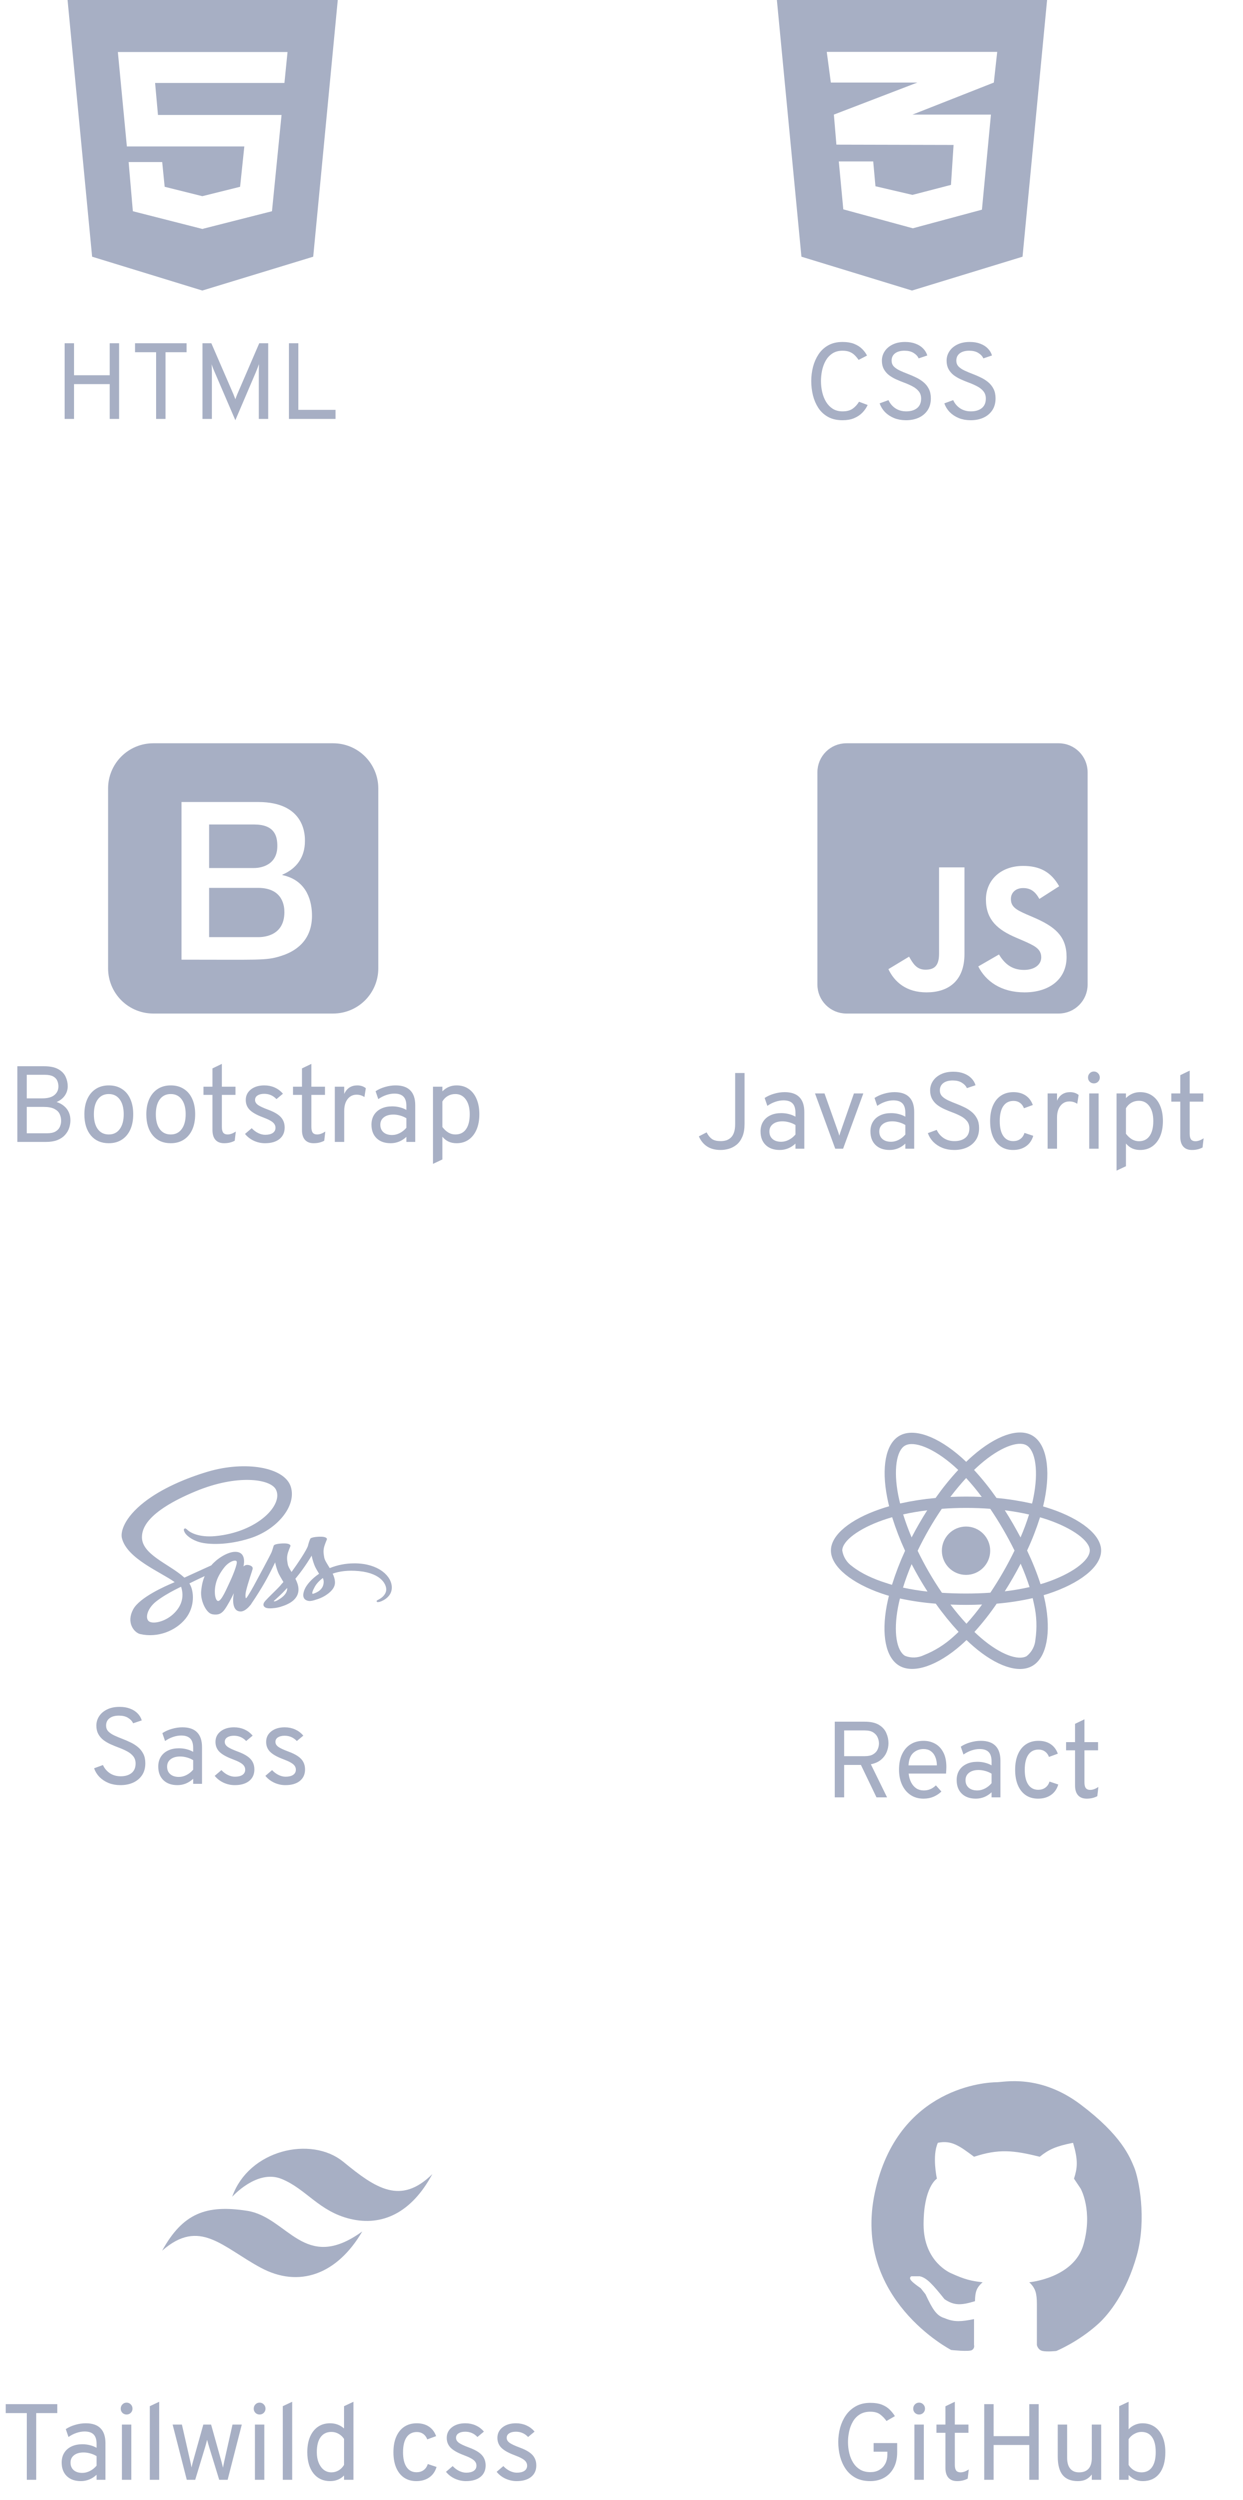 <svg width="184" height="370" viewBox="0 0 184 370" fill="none" xmlns="http://www.w3.org/2000/svg">
<path d="M42.098 134.994C42.098 138.78 38.552 138.693 38.177 138.693H30.954V131.399H38.177C41.977 131.399 42.098 134.247 42.098 134.994ZM37.62 128.464C37.68 128.464 41.053 128.554 41.053 125.222C41.053 123.837 40.739 122.02 37.62 122.02H30.954V128.464H37.62ZM56 116.667V143.333C55.995 145.1 55.291 146.792 54.042 148.042C52.792 149.291 51.1 149.995 49.333 150H22.667C20.9 149.995 19.208 149.291 17.958 148.042C16.709 146.792 16.005 145.1 16 143.333V116.667C16.005 114.9 16.709 113.208 17.958 111.958C19.208 110.709 20.9 110.005 22.667 110H49.333C51.1 110.005 52.792 110.709 54.042 111.958C55.291 113.208 55.995 114.9 56 116.667ZM46.183 135.523C46.183 133.597 45.589 130.319 41.804 129.51V129.445C43.849 128.571 45.138 126.922 45.138 124.477C45.138 123.852 45.316 118.693 38.209 118.693H26.87V142.026C38.319 142.026 39.358 142.176 41.477 141.516C42.745 141.121 46.183 139.911 46.183 135.523Z" fill="#A7AFC4"/>
<path d="M36.865 235.9C36.846 235.932 36.828 235.957 36.865 235.9V235.9ZM52.436 231.369C51.179 231.369 49.938 231.61 48.811 232.073C48.442 231.453 48.061 230.911 47.998 230.505C47.923 230.031 47.842 229.75 47.929 229.187C48.017 228.625 48.411 227.828 48.404 227.771C48.398 227.713 48.317 227.427 47.511 227.422C46.705 227.417 46.011 227.552 45.93 227.729C45.788 228.053 45.677 228.385 45.599 228.724C45.455 229.333 43.987 231.51 43.156 232.645C42.881 232.203 42.649 231.812 42.599 231.5C42.524 231.026 42.443 230.744 42.531 230.182C42.618 229.62 43.012 228.823 43.006 228.765C42.999 228.708 42.918 228.422 42.113 228.417C41.307 228.411 40.612 228.547 40.531 228.724C40.45 228.901 40.362 229.318 40.2 229.719C40.038 230.12 38.082 233.744 37.57 234.687C37.307 235.166 37.083 235.551 36.92 235.812C36.895 235.853 36.876 235.879 36.864 235.9C36.883 235.874 36.895 235.848 36.895 235.859C36.758 236.083 36.676 236.208 36.676 236.208V236.213C36.57 236.379 36.451 236.53 36.395 236.53C36.358 236.53 36.276 236.093 36.414 235.494C36.708 234.234 37.401 232.276 37.395 232.208C37.389 232.171 37.526 231.833 36.939 231.651C36.37 231.479 36.164 231.765 36.114 231.765C36.064 231.765 36.026 231.869 36.026 231.869C36.026 231.869 36.657 229.661 34.814 229.661C33.664 229.661 32.064 230.713 31.278 231.666C30.784 231.89 29.715 232.375 28.59 232.89C28.159 233.088 27.715 233.291 27.297 233.484C27.265 233.458 27.241 233.432 27.209 233.406C24.972 231.416 20.842 230.01 21.017 227.339C21.08 226.365 21.486 223.808 28.959 220.704C35.084 218.162 39.981 218.86 40.824 220.412C42.037 222.625 38.206 226.745 31.846 227.339C29.421 227.562 28.147 226.781 27.828 226.49C27.497 226.182 27.447 226.167 27.322 226.224C27.116 226.318 27.247 226.589 27.322 226.75C27.509 227.161 28.291 227.891 29.621 228.255C30.79 228.573 33.633 228.75 37.069 227.641C40.931 226.401 43.936 222.948 43.055 220.058C42.158 217.121 36.312 216.157 30.786 217.792C27.492 218.766 23.931 220.297 21.369 222.292C18.326 224.667 17.839 226.734 18.039 227.599C18.751 230.666 23.825 232.666 25.855 234.145C25.756 234.192 25.662 234.234 25.574 234.275C24.556 234.697 20.688 236.385 19.72 238.166C18.626 240.186 19.901 241.634 20.738 241.832C23.35 242.436 26.024 241.348 27.461 239.561C28.898 237.775 28.724 235.442 28.061 234.38C28.055 234.364 28.042 234.354 28.036 234.338C28.299 234.208 28.567 234.078 28.836 233.947C29.354 233.692 29.86 233.458 30.304 233.255C30.054 233.817 29.873 234.494 29.779 235.473C29.667 236.619 30.235 238.103 30.973 238.687C31.298 238.942 31.691 238.947 31.935 238.947C32.797 238.947 33.185 238.353 33.616 237.645C34.147 236.78 34.616 235.775 34.616 235.775C34.616 235.775 34.028 238.494 35.634 238.494C36.221 238.494 36.809 237.864 37.072 237.541V237.546C37.072 237.546 37.084 237.525 37.116 237.484C37.178 237.405 37.209 237.359 37.209 237.359V237.343C37.447 237.004 37.966 236.228 38.746 234.947C39.759 233.291 40.727 231.224 40.727 231.224C40.821 231.678 40.95 232.127 41.114 232.567C41.289 233.062 41.658 233.604 41.952 234.13C41.714 234.4 41.571 234.557 41.571 234.557C41.571 234.561 41.573 234.564 41.577 234.567C41.389 234.775 41.177 234.999 40.958 235.218C40.159 236.01 39.208 236.916 39.083 237.176C38.933 237.484 38.971 237.713 39.258 237.89C39.471 238.025 39.846 238.046 40.239 238.02C40.958 237.978 41.464 237.832 41.708 237.739C42.157 237.604 42.582 237.419 42.969 237.187C43.751 236.708 44.226 236.02 44.182 235.114C44.157 234.614 43.963 234.114 43.726 233.645C43.794 233.562 43.87 233.473 43.938 233.385C45.175 231.88 46.131 230.228 46.131 230.228C46.225 230.682 46.354 231.131 46.519 231.572C46.669 231.993 46.962 232.457 47.231 232.91C46.069 233.696 45.35 234.608 45.1 235.207C44.638 236.316 45 236.816 45.681 236.93C45.988 236.983 46.425 236.863 46.75 236.748C47.233 236.614 47.688 236.419 48.099 236.17C48.881 235.691 49.636 235.019 49.586 234.108C49.568 233.696 49.43 233.285 49.249 232.889C50.23 232.545 51.505 232.358 53.13 232.514C56.61 232.853 57.291 234.665 57.16 235.42C57.028 236.175 56.297 236.597 56.053 236.722C55.81 236.847 55.735 236.894 55.753 236.988C55.785 237.123 55.897 237.118 56.103 237.087C56.391 237.045 57.928 236.472 57.996 235.071C58.096 233.301 56.053 231.353 52.434 231.368L52.436 231.369ZM25.612 238.905C24.462 239.952 22.85 240.348 22.157 240.015C21.413 239.654 21.707 238.114 23.125 236.998C23.987 236.321 25.099 235.696 25.837 235.311C26.006 235.227 26.249 235.102 26.549 234.951C26.599 234.925 26.624 234.915 26.624 234.915C26.68 234.884 26.743 234.858 26.805 234.826C27.324 236.41 26.824 237.805 25.612 238.904V238.905ZM34.009 234.145C33.609 234.963 32.766 237.046 32.254 236.937C31.816 236.843 31.547 235.255 32.166 233.692C32.479 232.906 33.141 231.968 33.535 231.604C34.166 231.015 34.859 230.828 35.022 231.062C35.241 231.369 34.259 233.635 34.009 234.145ZM40.947 236.905C40.778 236.978 40.622 237.025 40.547 236.989C40.491 236.963 40.616 236.864 40.616 236.864C40.616 236.864 41.484 236.088 41.828 235.734C42.028 235.525 42.259 235.281 42.509 235.01C42.509 235.036 42.515 235.062 42.515 235.093C42.507 236.025 41.433 236.655 40.945 236.905H40.947ZM46.296 235.89C46.171 235.817 46.19 235.572 46.608 234.812C46.771 234.515 47.145 234.015 47.796 233.536C47.869 233.717 47.909 233.907 47.914 234.098C47.908 235.27 46.902 235.708 46.296 235.89H46.296Z" fill="#A7AFC4"/>
<path d="M115 0L118.635 37.99L135 43L151.365 37.99L155 0H115ZM147.615 7.679L147.115 12.219L135.104 16.95L135.073 16.96H146.688L145.354 31.031L135.125 33.786L124.833 30.983L124.167 23.89H129.26L129.594 27.566L135.073 28.843L140.771 27.364L141.156 21.452L123.833 21.404V21.394L123.812 21.404L123.438 16.96L135.115 12.478L135.792 12.219H122.99L122.385 7.679H147.615Z" fill="#A7AFC4"/>
<path d="M129.506 324.474C126.124 340.247 140.804 347.787 140.804 347.787C140.804 347.787 143.481 348.082 143.904 347.787C144.327 347.492 144.186 347.05 144.186 347.05V343.217C142.285 343.591 141.268 343.691 139.817 343.07C138.636 342.733 138.035 341.75 136.999 339.532L136.294 338.647C134.91 337.675 134.422 337.227 134.885 336.878H136.153C137.177 337.087 138.078 338.101 139.817 340.269C141.249 341.235 142.28 341.188 144.327 340.564C144.341 339.147 144.583 338.529 145.454 337.763C143.784 337.579 142.79 337.346 140.804 336.436C140.804 336.436 136.717 334.815 136.717 329.213C136.717 323.611 138.69 322.432 138.69 322.432C138.69 322.432 137.944 319.063 138.831 317.125C140.883 316.7 142.07 317.619 144.186 319.189C147.834 317.997 149.991 318.217 153.91 319.189C155.259 318.103 156.297 317.631 158.843 317.125C159.604 319.71 159.507 320.779 158.984 322.432L159.97 323.906C159.97 323.906 161.803 327.149 160.393 332.161C158.984 337.173 152.36 337.763 152.36 337.763C153.314 338.665 153.48 339.433 153.488 341.006V347.05C153.488 347.05 153.629 347.787 154.333 347.934C155.038 348.082 156.363 347.934 156.363 347.934C156.363 347.934 159.631 346.601 162.604 343.893C164.143 342.492 166.765 339.233 168.278 333.795C169.791 328.358 168.558 322.362 167.9 320.784C167.241 319.207 166.031 316.033 159.97 311.463C153.91 306.893 148.608 308.162 147.474 308.162C146.339 308.162 132.888 308.7 129.506 324.474Z" fill="#A7AFC4"/>
<path d="M50.839 319.951C46.06 316.023 36.796 318.166 34.37 325.115C34.37 325.115 38.022 320.992 41.674 322.468C45.325 323.944 47.212 327.285 51.869 328.392C56.525 329.499 60.895 327.544 64 321.752C59.323 326.378 55.618 323.878 50.839 319.951Z" fill="#A7AFC4"/>
<path d="M36.572 327.185C30.519 326.248 27.062 327.542 24 333.092C29.551 328.209 32.945 332.582 38.606 335.617C44.268 338.652 49.901 336.618 53.63 330.24C45.028 336.473 42.626 328.122 36.572 327.185Z" fill="#A7AFC4"/>
<path d="M156.714 110H125.286C122.92 110 121 111.92 121 114.286V145.714C121 148.08 122.92 150 125.286 150H156.714C159.08 150 161 148.08 161 145.714V114.286C161 111.92 159.08 110 156.714 110ZM142.768 141.196C142.768 145.089 140.482 146.866 137.152 146.866C134.143 146.866 132.402 145.312 131.509 143.429L134.571 141.58C135.161 142.625 135.696 143.509 136.991 143.509C138.223 143.509 139.009 143.027 139.009 141.143V128.366H142.768V141.196ZM151.661 146.866C148.17 146.866 145.911 145.205 144.813 143.027L147.875 141.259C148.679 142.571 149.732 143.545 151.58 143.545C153.134 143.545 154.134 142.768 154.134 141.688C154.134 140.402 153.116 139.946 151.393 139.188L150.455 138.786C147.741 137.634 145.946 136.179 145.946 133.116C145.946 130.295 148.098 128.152 151.446 128.152C153.839 128.152 155.554 128.982 156.786 131.161L153.857 133.036C153.214 131.884 152.518 131.429 151.438 131.429C150.339 131.429 149.643 132.125 149.643 133.036C149.643 134.161 150.339 134.616 151.955 135.321L152.893 135.723C156.089 137.089 157.884 138.491 157.884 141.634C157.884 145.009 155.223 146.866 151.661 146.866Z" fill="#A7AFC4"/>
<path d="M155.672 223.343C155.25 223.202 154.828 223.069 154.406 222.944C154.477 222.655 154.539 222.366 154.602 222.077C155.562 217.421 154.93 213.679 152.797 212.444C150.742 211.265 147.391 212.491 144 215.444C143.664 215.733 143.336 216.038 143.023 216.343C142.812 216.14 142.594 215.937 142.375 215.741C138.82 212.585 135.258 211.257 133.125 212.499C131.078 213.687 130.469 217.21 131.328 221.616C131.414 222.054 131.508 222.483 131.617 222.921C131.117 223.062 130.625 223.218 130.164 223.382C125.992 224.827 123 227.108 123 229.468C123 231.905 126.188 234.351 130.523 235.835C130.875 235.952 131.227 236.069 131.586 236.171C131.469 236.64 131.367 237.101 131.273 237.577C130.453 241.913 131.094 245.351 133.141 246.53C135.25 247.749 138.797 246.499 142.25 243.476C142.523 243.233 142.797 242.983 143.07 242.718C143.414 243.054 143.773 243.374 144.133 243.687C147.477 246.562 150.781 247.726 152.82 246.546C154.93 245.327 155.617 241.632 154.727 237.132C154.656 236.788 154.578 236.437 154.492 236.077C154.742 236.007 154.984 235.929 155.227 235.851C159.734 234.358 163 231.944 163 229.468C163 227.101 159.922 224.804 155.672 223.343ZM145.102 216.71C148.008 214.179 150.719 213.187 151.953 213.897C153.273 214.655 153.781 217.718 152.953 221.741C152.898 222.007 152.844 222.265 152.773 222.522C151.039 222.132 149.281 221.851 147.516 221.694C146.5 220.241 145.391 218.851 144.188 217.546C144.492 217.257 144.789 216.983 145.102 216.71ZM136.062 233.522C136.461 234.202 136.867 234.882 137.297 235.546C136.078 235.413 134.867 235.218 133.672 234.96C134.016 233.835 134.445 232.671 134.945 231.483C135.305 232.171 135.672 232.851 136.062 233.522ZM133.695 224.124C134.82 223.874 136.016 223.671 137.258 223.515C136.844 224.163 136.438 224.827 136.055 225.499C135.672 226.163 135.297 226.843 134.945 227.53C134.453 226.366 134.039 225.226 133.695 224.124ZM135.836 229.507C136.352 228.429 136.914 227.374 137.508 226.335C138.102 225.296 138.742 224.288 139.414 223.296C140.586 223.21 141.781 223.163 143 223.163C144.219 223.163 145.422 223.21 146.586 223.296C147.25 224.28 147.883 225.288 148.484 226.319C149.086 227.351 149.648 228.405 150.18 229.476C149.656 230.554 149.094 231.616 148.492 232.663C147.898 233.702 147.266 234.71 146.602 235.71C145.438 235.796 144.227 235.835 143 235.835C141.773 235.835 140.586 235.796 139.438 235.726C138.758 234.733 138.117 233.718 137.516 232.679C136.914 231.64 136.359 230.585 135.836 229.507ZM149.945 233.507C150.344 232.819 150.719 232.124 151.086 231.421C151.586 232.554 152.023 233.702 152.406 234.882C151.195 235.155 149.969 235.366 148.734 235.507C149.156 234.851 149.555 234.179 149.945 233.507ZM151.07 227.53C150.703 226.843 150.328 226.155 149.938 225.483C149.555 224.819 149.156 224.163 148.742 223.515C150 223.671 151.203 223.882 152.328 224.14C151.969 225.296 151.547 226.421 151.07 227.53ZM143.016 218.741C143.836 219.632 144.609 220.569 145.328 221.538C143.781 221.468 142.227 221.468 140.68 221.538C141.445 220.53 142.234 219.593 143.016 218.741ZM133.953 213.952C135.266 213.187 138.18 214.28 141.25 216.999C141.445 217.171 141.641 217.358 141.844 217.546C140.633 218.851 139.516 220.241 138.492 221.694C136.727 221.851 134.977 222.124 133.242 222.507C133.141 222.108 133.055 221.702 132.969 221.296C132.234 217.515 132.719 214.663 133.953 213.952ZM132.039 234.546C131.711 234.452 131.391 234.351 131.07 234.241C129.406 233.718 127.516 232.89 126.148 231.804C125.359 231.257 124.828 230.413 124.68 229.468C124.68 228.038 127.148 226.21 130.711 224.968C131.156 224.812 131.609 224.671 132.062 224.538C132.594 226.233 133.234 227.897 133.977 229.507C133.227 231.14 132.578 232.827 132.039 234.546ZM141.148 242.202C139.859 243.382 138.367 244.319 136.742 244.96C135.875 245.374 134.875 245.413 133.984 245.062C132.742 244.343 132.227 241.585 132.93 237.874C133.016 237.437 133.109 236.999 133.219 236.569C134.969 236.944 136.734 237.202 138.523 237.335C139.555 238.796 140.688 240.194 141.898 241.507C141.648 241.749 141.398 241.983 141.148 242.202ZM143.062 240.304C142.266 239.444 141.469 238.491 140.695 237.468C141.445 237.499 142.219 237.515 143 237.515C143.805 237.515 144.594 237.499 145.375 237.46C144.656 238.452 143.883 239.397 143.062 240.304ZM153.273 242.647C153.203 243.601 152.734 244.491 151.984 245.093C150.742 245.812 148.094 244.874 145.234 242.421C144.906 242.14 144.578 241.835 144.242 241.522C145.438 240.202 146.539 238.804 147.539 237.335C149.328 237.187 151.109 236.913 152.867 236.515C152.945 236.835 153.016 237.155 153.078 237.468C153.461 239.155 153.523 240.913 153.273 242.647ZM154.695 234.249C154.477 234.319 154.258 234.39 154.031 234.452C153.484 232.749 152.812 231.085 152.039 229.468C152.789 227.874 153.422 226.233 153.953 224.554C154.359 224.671 154.75 224.796 155.125 224.921C158.766 226.171 161.32 228.03 161.32 229.452C161.32 230.983 158.594 232.96 154.695 234.249ZM143 233.077C144.977 233.077 146.578 231.476 146.578 229.499C146.578 227.522 144.977 225.921 143 225.921C141.023 225.921 139.422 227.522 139.422 229.499C139.422 231.476 141.023 233.077 143 233.077Z" fill="#A7AFC4"/>
<path d="M10 0L13.635 37.99L29.948 43L46.365 37.99L50 0H10ZM42.104 12.276H22.958L23.385 17.018H41.677L40.26 31.261L30.062 33.853V33.882H29.948L19.667 31.261L19.042 23.986H24.01L24.375 27.643L29.948 29.035L35.542 27.643L36.167 21.673H18.781L17.448 7.698H42.562L42.104 12.276Z" fill="#A7AFC4"/>
<path d="M9.568 62V50.8H10.96V55.536H16.24V50.8H17.632V62H16.24V56.848H10.96V62H9.568ZM23.109 62V52.128H19.989V50.8H27.621V52.128H24.501V62H23.109ZM34.838 62.192L31.798 55.12C31.718 54.933 31.633 54.731 31.542 54.512C31.457 54.288 31.382 54.085 31.318 53.904C31.334 54.048 31.345 54.24 31.35 54.48C31.361 54.715 31.366 54.928 31.366 55.12V62H29.974V50.8H31.286L34.55 58.336C34.598 58.453 34.646 58.576 34.694 58.704C34.742 58.832 34.79 58.96 34.838 59.088C34.881 58.965 34.926 58.843 34.974 58.72C35.022 58.592 35.073 58.464 35.126 58.336L38.374 50.8H39.702V62H38.31V55.12C38.31 54.928 38.313 54.712 38.318 54.472C38.329 54.227 38.337 54.032 38.342 53.888C38.278 54.069 38.198 54.277 38.102 54.512C38.012 54.747 37.926 54.96 37.846 55.152L34.838 62.192ZM42.771 62V50.8H44.163V60.656H49.667V62H42.771Z" fill="#A7AFC4"/>
<path d="M124.728 62.192C123.88 62.192 123.16 62.027 122.568 61.696C121.976 61.365 121.499 60.923 121.136 60.368C120.773 59.808 120.507 59.184 120.336 58.496C120.171 57.808 120.088 57.109 120.088 56.4C120.088 55.696 120.173 55.003 120.344 54.32C120.52 53.632 120.792 53.008 121.16 52.448C121.528 51.888 122.005 51.443 122.592 51.112C123.184 50.776 123.896 50.608 124.728 50.608C125.416 50.608 125.997 50.707 126.472 50.904C126.952 51.101 127.341 51.355 127.64 51.664C127.944 51.968 128.179 52.288 128.344 52.624L127.096 53.264C126.92 53.003 126.728 52.771 126.52 52.568C126.312 52.36 126.064 52.197 125.776 52.08C125.488 51.963 125.139 51.904 124.728 51.904C124.131 51.904 123.627 52.04 123.216 52.312C122.805 52.584 122.475 52.941 122.224 53.384C121.979 53.827 121.8 54.312 121.688 54.84C121.581 55.368 121.528 55.888 121.528 56.4C121.528 56.955 121.589 57.499 121.712 58.032C121.835 58.565 122.027 59.048 122.288 59.48C122.549 59.907 122.88 60.248 123.28 60.504C123.685 60.755 124.168 60.88 124.728 60.88C125.347 60.88 125.843 60.749 126.216 60.488C126.589 60.221 126.904 59.877 127.16 59.456L128.44 59.936C128.248 60.352 127.987 60.731 127.656 61.072C127.325 61.413 126.917 61.685 126.432 61.888C125.952 62.091 125.384 62.192 124.728 62.192ZM134.113 62.192C133.463 62.192 132.873 62.085 132.345 61.872C131.817 61.653 131.369 61.357 131.001 60.984C130.639 60.605 130.375 60.176 130.209 59.696L131.521 59.216C131.745 59.712 132.084 60.115 132.537 60.424C132.996 60.728 133.532 60.88 134.145 60.88C134.817 60.88 135.353 60.72 135.753 60.4C136.153 60.075 136.353 59.605 136.353 58.992C136.353 58.56 136.233 58.197 135.993 57.904C135.753 57.611 135.441 57.365 135.057 57.168C134.673 56.965 134.263 56.784 133.825 56.624C133.436 56.48 133.047 56.32 132.657 56.144C132.268 55.968 131.913 55.76 131.593 55.52C131.279 55.275 131.025 54.979 130.833 54.632C130.641 54.28 130.545 53.861 130.545 53.376C130.545 52.875 130.681 52.416 130.953 52C131.225 51.579 131.617 51.243 132.129 50.992C132.641 50.736 133.26 50.608 133.985 50.608C134.577 50.608 135.097 50.696 135.545 50.872C135.999 51.043 136.369 51.28 136.657 51.584C136.951 51.883 137.153 52.224 137.265 52.608L135.985 53.04C135.852 52.725 135.607 52.459 135.249 52.24C134.897 52.016 134.444 51.904 133.889 51.904C133.297 51.904 132.831 52.035 132.489 52.296C132.153 52.557 131.985 52.917 131.985 53.376C131.985 53.723 132.097 54.013 132.321 54.248C132.551 54.477 132.849 54.677 133.217 54.848C133.585 55.019 133.98 55.184 134.401 55.344C134.796 55.493 135.191 55.664 135.585 55.856C135.985 56.043 136.351 56.272 136.681 56.544C137.017 56.816 137.287 57.149 137.489 57.544C137.692 57.933 137.793 58.405 137.793 58.96C137.793 59.648 137.633 60.232 137.313 60.712C136.993 61.192 136.556 61.56 136.001 61.816C135.447 62.067 134.817 62.192 134.113 62.192ZM143.691 62.192C143.041 62.192 142.451 62.085 141.923 61.872C141.395 61.653 140.947 61.357 140.579 60.984C140.217 60.605 139.953 60.176 139.787 59.696L141.099 59.216C141.323 59.712 141.662 60.115 142.115 60.424C142.574 60.728 143.11 60.88 143.723 60.88C144.395 60.88 144.931 60.72 145.331 60.4C145.731 60.075 145.931 59.605 145.931 58.992C145.931 58.56 145.811 58.197 145.571 57.904C145.331 57.611 145.019 57.365 144.635 57.168C144.251 56.965 143.841 56.784 143.403 56.624C143.014 56.48 142.625 56.32 142.235 56.144C141.846 55.968 141.491 55.76 141.171 55.52C140.857 55.275 140.603 54.979 140.411 54.632C140.219 54.28 140.123 53.861 140.123 53.376C140.123 52.875 140.259 52.416 140.531 52C140.803 51.579 141.195 51.243 141.707 50.992C142.219 50.736 142.838 50.608 143.563 50.608C144.155 50.608 144.675 50.696 145.123 50.872C145.577 51.043 145.947 51.28 146.235 51.584C146.529 51.883 146.731 52.224 146.843 52.608L145.563 53.04C145.43 52.725 145.185 52.459 144.827 52.24C144.475 52.016 144.022 51.904 143.467 51.904C142.875 51.904 142.409 52.035 142.067 52.296C141.731 52.557 141.563 52.917 141.563 53.376C141.563 53.723 141.675 54.013 141.899 54.248C142.129 54.477 142.427 54.677 142.795 54.848C143.163 55.019 143.558 55.184 143.979 55.344C144.374 55.493 144.769 55.664 145.163 55.856C145.563 56.043 145.929 56.272 146.259 56.544C146.595 56.816 146.865 57.149 147.067 57.544C147.27 57.933 147.371 58.405 147.371 58.96C147.371 59.648 147.211 60.232 146.891 60.712C146.571 61.192 146.134 61.56 145.579 61.816C145.025 62.067 144.395 62.192 143.691 62.192Z" fill="#A7AFC4"/>
<path d="M106.68 170.192C105.875 170.192 105.205 170.019 104.672 169.672C104.139 169.32 103.731 168.821 103.448 168.176L104.6 167.584C104.819 168.016 105.077 168.341 105.376 168.56C105.68 168.773 106.12 168.88 106.696 168.88C106.963 168.88 107.221 168.845 107.472 168.776C107.723 168.701 107.949 168.573 108.152 168.392C108.36 168.211 108.523 167.957 108.64 167.632C108.763 167.301 108.824 166.88 108.824 166.368V158.8H110.216V166.32C110.216 167.093 110.107 167.731 109.888 168.232C109.675 168.733 109.389 169.128 109.032 169.416C108.68 169.699 108.299 169.899 107.888 170.016C107.477 170.133 107.075 170.192 106.68 170.192ZM115.43 170.192C114.545 170.192 113.849 169.947 113.342 169.456C112.836 168.965 112.582 168.293 112.582 167.44C112.582 166.891 112.708 166.413 112.958 166.008C113.209 165.603 113.564 165.291 114.022 165.072C114.481 164.848 115.02 164.736 115.638 164.736C116.038 164.736 116.412 164.781 116.758 164.872C117.11 164.957 117.441 165.088 117.75 165.264V164.688C117.75 164.053 117.606 163.589 117.318 163.296C117.03 162.997 116.582 162.848 115.974 162.848C115.585 162.848 115.18 162.92 114.758 163.064C114.342 163.208 113.953 163.408 113.59 163.664L113.19 162.496C113.601 162.224 114.068 162.013 114.59 161.864C115.118 161.709 115.638 161.632 116.15 161.632C117.121 161.632 117.849 161.88 118.334 162.376C118.82 162.867 119.062 163.6 119.062 164.576V170H117.75V169.248C117.43 169.552 117.07 169.787 116.67 169.952C116.27 170.112 115.857 170.192 115.43 170.192ZM115.638 168.976C116.017 168.976 116.39 168.883 116.758 168.696C117.132 168.509 117.462 168.245 117.75 167.904V166.496C117.478 166.325 117.169 166.192 116.822 166.096C116.476 166 116.145 165.952 115.83 165.952C115.233 165.952 114.761 166.088 114.414 166.36C114.068 166.627 113.894 166.992 113.894 167.456C113.894 167.925 114.049 168.296 114.358 168.568C114.668 168.84 115.094 168.976 115.638 168.976ZM123.637 170L120.645 161.824H122.053L123.989 167.28C124.037 167.413 124.082 167.544 124.125 167.672C124.168 167.8 124.208 167.936 124.245 168.08C124.288 167.936 124.328 167.8 124.365 167.672C124.408 167.544 124.453 167.413 124.501 167.28L126.405 161.824H127.797L124.805 170H123.637ZM131.696 170.192C130.811 170.192 130.115 169.947 129.608 169.456C129.101 168.965 128.848 168.293 128.848 167.44C128.848 166.891 128.973 166.413 129.224 166.008C129.475 165.603 129.829 165.291 130.288 165.072C130.747 164.848 131.285 164.736 131.904 164.736C132.304 164.736 132.677 164.781 133.024 164.872C133.376 164.957 133.707 165.088 134.016 165.264V164.688C134.016 164.053 133.872 163.589 133.584 163.296C133.296 162.997 132.848 162.848 132.24 162.848C131.851 162.848 131.445 162.92 131.024 163.064C130.608 163.208 130.219 163.408 129.856 163.664L129.456 162.496C129.867 162.224 130.333 162.013 130.856 161.864C131.384 161.709 131.904 161.632 132.416 161.632C133.387 161.632 134.115 161.88 134.6 162.376C135.085 162.867 135.328 163.6 135.328 164.576V170H134.016V169.248C133.696 169.552 133.336 169.787 132.936 169.952C132.536 170.112 132.123 170.192 131.696 170.192ZM131.904 168.976C132.283 168.976 132.656 168.883 133.024 168.696C133.397 168.509 133.728 168.245 134.016 167.904V166.496C133.744 166.325 133.435 166.192 133.088 166.096C132.741 166 132.411 165.952 132.096 165.952C131.499 165.952 131.027 166.088 130.68 166.36C130.333 166.627 130.16 166.992 130.16 167.456C130.16 167.925 130.315 168.296 130.624 168.568C130.933 168.84 131.36 168.976 131.904 168.976ZM141.254 170.192C140.603 170.192 140.014 170.085 139.486 169.872C138.958 169.653 138.51 169.357 138.142 168.984C137.779 168.605 137.515 168.176 137.35 167.696L138.662 167.216C138.886 167.712 139.225 168.115 139.678 168.424C140.137 168.728 140.673 168.88 141.286 168.88C141.958 168.88 142.494 168.72 142.894 168.4C143.294 168.075 143.494 167.605 143.494 166.992C143.494 166.56 143.374 166.197 143.134 165.904C142.894 165.611 142.582 165.365 142.198 165.168C141.814 164.965 141.403 164.784 140.966 164.624C140.577 164.48 140.187 164.32 139.798 164.144C139.409 163.968 139.054 163.76 138.734 163.52C138.419 163.275 138.166 162.979 137.974 162.632C137.782 162.28 137.686 161.861 137.686 161.376C137.686 160.875 137.822 160.416 138.094 160C138.366 159.579 138.758 159.243 139.27 158.992C139.782 158.736 140.401 158.608 141.126 158.608C141.718 158.608 142.238 158.696 142.686 158.872C143.139 159.043 143.51 159.28 143.798 159.584C144.091 159.883 144.294 160.224 144.406 160.608L143.126 161.04C142.993 160.725 142.747 160.459 142.39 160.24C142.038 160.016 141.585 159.904 141.03 159.904C140.438 159.904 139.971 160.035 139.63 160.296C139.294 160.557 139.126 160.917 139.126 161.376C139.126 161.723 139.238 162.013 139.462 162.248C139.691 162.477 139.99 162.677 140.358 162.848C140.726 163.019 141.121 163.184 141.542 163.344C141.937 163.493 142.331 163.664 142.726 163.856C143.126 164.043 143.491 164.272 143.822 164.544C144.158 164.816 144.427 165.149 144.63 165.544C144.833 165.933 144.934 166.405 144.934 166.96C144.934 167.648 144.774 168.232 144.454 168.712C144.134 169.192 143.697 169.56 143.142 169.816C142.587 170.067 141.958 170.192 141.254 170.192ZM149.959 170.192C149.255 170.192 148.649 170.021 148.143 169.68C147.636 169.333 147.247 168.843 146.975 168.208C146.703 167.568 146.567 166.805 146.567 165.92C146.567 165.029 146.705 164.264 146.983 163.624C147.26 162.984 147.655 162.493 148.167 162.152C148.684 161.805 149.303 161.632 150.023 161.632C150.727 161.632 151.324 161.795 151.815 162.12C152.305 162.445 152.663 162.917 152.887 163.536L151.575 164.016C151.441 163.664 151.241 163.395 150.975 163.208C150.713 163.021 150.401 162.928 150.039 162.928C149.377 162.928 148.871 163.184 148.519 163.696C148.167 164.208 147.991 164.949 147.991 165.92C147.991 166.869 148.164 167.6 148.511 168.112C148.857 168.624 149.351 168.88 149.991 168.88C150.401 168.88 150.751 168.773 151.039 168.56C151.332 168.347 151.537 168.048 151.655 167.664L152.951 168.096C152.753 168.768 152.393 169.285 151.871 169.648C151.348 170.011 150.711 170.192 149.959 170.192ZM155.078 170V161.824H156.47V162.896C156.657 162.48 156.913 162.165 157.238 161.952C157.569 161.739 157.958 161.632 158.406 161.632C158.902 161.632 159.323 161.771 159.67 162.048L159.462 163.36C159.286 163.237 159.102 163.149 158.91 163.096C158.723 163.037 158.518 163.008 158.294 163.008C157.926 163.008 157.606 163.107 157.334 163.304C157.062 163.501 156.849 163.779 156.694 164.136C156.545 164.493 156.47 164.912 156.47 165.392V170H155.078ZM161.235 170V161.824H162.627V170H161.235ZM161.923 160.336C161.683 160.336 161.477 160.253 161.307 160.088C161.141 159.917 161.059 159.712 161.059 159.472C161.059 159.221 161.141 159.011 161.307 158.84C161.477 158.664 161.683 158.576 161.923 158.576C162.173 158.576 162.381 158.664 162.547 158.84C162.717 159.011 162.803 159.221 162.803 159.472C162.803 159.712 162.717 159.917 162.547 160.088C162.381 160.253 162.173 160.336 161.923 160.336ZM165.281 173.248V161.824H166.673V162.512C167.26 161.925 167.958 161.632 168.769 161.632C169.462 161.632 170.06 161.805 170.561 162.152C171.068 162.499 171.457 162.992 171.729 163.632C172.006 164.272 172.145 165.029 172.145 165.904C172.145 166.779 172.006 167.539 171.729 168.184C171.452 168.824 171.06 169.32 170.553 169.672C170.052 170.019 169.457 170.192 168.769 170.192C168.337 170.192 167.948 170.115 167.601 169.96C167.254 169.8 166.945 169.557 166.673 169.232V172.592L165.281 173.248ZM168.593 168.896C169.281 168.896 169.806 168.637 170.169 168.12C170.537 167.603 170.721 166.864 170.721 165.904C170.721 164.981 170.529 164.253 170.145 163.72C169.761 163.181 169.244 162.912 168.593 162.912C168.177 162.912 167.804 163.008 167.473 163.2C167.142 163.392 166.876 163.664 166.673 164.016V167.792C166.956 168.16 167.257 168.437 167.577 168.624C167.897 168.805 168.236 168.896 168.593 168.896ZM176.444 170.192C175.884 170.192 175.454 170.024 175.156 169.688C174.862 169.352 174.716 168.869 174.716 168.24V163.04H173.388V161.824H174.716V159.12L176.108 158.448V161.824H178.124V163.04H176.108V167.776C176.108 168.165 176.174 168.451 176.308 168.632C176.446 168.808 176.662 168.896 176.956 168.896C177.329 168.896 177.734 168.752 178.172 168.464L178.012 169.824C177.772 169.952 177.521 170.045 177.26 170.104C177.004 170.163 176.732 170.192 176.444 170.192Z" fill="#A7AFC4"/>
<path d="M123.568 266V254.8H127.984C128.88 254.8 129.584 254.955 130.096 255.264C130.613 255.573 130.979 255.973 131.192 256.464C131.411 256.949 131.52 257.456 131.52 257.984C131.52 258.427 131.432 258.864 131.256 259.296C131.085 259.723 130.808 260.099 130.424 260.424C130.04 260.749 129.536 260.976 128.912 261.104L131.312 266H129.744L127.44 261.2H124.96V266H123.568ZM124.96 259.904H128.016C128.539 259.904 128.952 259.811 129.256 259.624C129.565 259.437 129.784 259.2 129.912 258.912C130.045 258.624 130.112 258.325 130.112 258.016C130.112 257.739 130.051 257.453 129.928 257.16C129.811 256.861 129.6 256.611 129.296 256.408C128.992 256.2 128.565 256.096 128.016 256.096H124.96V259.904ZM136.714 266.192C135.968 266.192 135.322 266.008 134.778 265.64C134.234 265.272 133.816 264.765 133.522 264.12C133.229 263.475 133.082 262.736 133.082 261.904C133.082 261.003 133.234 260.235 133.538 259.6C133.842 258.96 134.266 258.472 134.81 258.136C135.354 257.8 135.989 257.632 136.714 257.632C137.328 257.632 137.89 257.771 138.402 258.048C138.914 258.32 139.322 258.744 139.626 259.32C139.936 259.891 140.09 260.624 140.09 261.52C140.09 261.648 140.085 261.797 140.074 261.968C140.069 262.133 140.058 262.304 140.042 262.48H134.506C134.56 262.976 134.682 263.411 134.874 263.784C135.066 264.157 135.32 264.451 135.634 264.664C135.949 264.872 136.32 264.976 136.746 264.976C137.093 264.976 137.413 264.915 137.706 264.792C138.005 264.669 138.282 264.48 138.538 264.224L139.354 265.136C139.05 265.44 138.672 265.693 138.218 265.896C137.77 266.093 137.269 266.192 136.714 266.192ZM134.49 261.264H138.682C138.682 260.8 138.605 260.387 138.45 260.024C138.301 259.656 138.08 259.368 137.786 259.16C137.493 258.952 137.136 258.848 136.714 258.848C136.122 258.848 135.613 259.04 135.186 259.424C134.765 259.808 134.533 260.421 134.49 261.264ZM144.462 266.192C143.576 266.192 142.88 265.947 142.374 265.456C141.867 264.965 141.614 264.293 141.614 263.44C141.614 262.891 141.739 262.413 141.99 262.008C142.24 261.603 142.595 261.291 143.054 261.072C143.512 260.848 144.051 260.736 144.67 260.736C145.07 260.736 145.443 260.781 145.79 260.872C146.142 260.957 146.472 261.088 146.782 261.264V260.688C146.782 260.053 146.638 259.589 146.35 259.296C146.062 258.997 145.614 258.848 145.006 258.848C144.616 258.848 144.211 258.92 143.79 259.064C143.374 259.208 142.984 259.408 142.622 259.664L142.222 258.496C142.632 258.224 143.099 258.013 143.622 257.864C144.15 257.709 144.67 257.632 145.182 257.632C146.152 257.632 146.88 257.88 147.366 258.376C147.851 258.867 148.094 259.6 148.094 260.576V266H146.782V265.248C146.462 265.552 146.102 265.787 145.702 265.952C145.302 266.112 144.888 266.192 144.462 266.192ZM144.67 264.976C145.048 264.976 145.422 264.883 145.79 264.696C146.163 264.509 146.494 264.245 146.782 263.904V262.496C146.51 262.325 146.2 262.192 145.854 262.096C145.507 262 145.176 261.952 144.862 261.952C144.264 261.952 143.792 262.088 143.446 262.36C143.099 262.627 142.926 262.992 142.926 263.456C142.926 263.925 143.08 264.296 143.39 264.568C143.699 264.84 144.126 264.976 144.67 264.976ZM153.662 266.192C152.958 266.192 152.353 266.021 151.846 265.68C151.339 265.333 150.95 264.843 150.678 264.208C150.406 263.568 150.27 262.805 150.27 261.92C150.27 261.029 150.409 260.264 150.686 259.624C150.963 258.984 151.358 258.493 151.87 258.152C152.387 257.805 153.006 257.632 153.726 257.632C154.43 257.632 155.027 257.795 155.518 258.12C156.009 258.445 156.366 258.917 156.59 259.536L155.278 260.016C155.145 259.664 154.945 259.395 154.678 259.208C154.417 259.021 154.105 258.928 153.742 258.928C153.081 258.928 152.574 259.184 152.222 259.696C151.87 260.208 151.694 260.949 151.694 261.92C151.694 262.869 151.867 263.6 152.214 264.112C152.561 264.624 153.054 264.88 153.694 264.88C154.105 264.88 154.454 264.773 154.742 264.56C155.035 264.347 155.241 264.048 155.358 263.664L156.654 264.096C156.457 264.768 156.097 265.285 155.574 265.648C155.051 266.011 154.414 266.192 153.662 266.192ZM160.866 266.192C160.306 266.192 159.876 266.024 159.578 265.688C159.284 265.352 159.138 264.869 159.138 264.24V259.04H157.81V257.824H159.138V255.12L160.53 254.448V257.824H162.546V259.04H160.53V263.776C160.53 264.165 160.596 264.451 160.73 264.632C160.868 264.808 161.084 264.896 161.378 264.896C161.751 264.896 162.156 264.752 162.594 264.464L162.434 265.824C162.194 265.952 161.943 266.045 161.682 266.104C161.426 266.163 161.154 266.192 160.866 266.192Z" fill="#A7AFC4"/>
<path d="M128.84 367.192C127.992 367.192 127.267 367.032 126.664 366.712C126.061 366.387 125.571 365.949 125.192 365.4C124.813 364.845 124.533 364.224 124.352 363.536C124.176 362.843 124.088 362.131 124.088 361.4C124.088 360.675 124.181 359.968 124.368 359.28C124.56 358.592 124.848 357.973 125.232 357.424C125.621 356.869 126.115 356.429 126.712 356.104C127.309 355.773 128.019 355.608 128.84 355.608C129.533 355.608 130.109 355.701 130.568 355.888C131.032 356.075 131.413 356.32 131.712 356.624C132.011 356.923 132.264 357.24 132.472 357.576L131.224 358.296C130.968 357.928 130.661 357.608 130.304 357.336C129.947 357.059 129.459 356.92 128.84 356.92C128.216 356.92 127.691 357.056 127.264 357.328C126.843 357.595 126.504 357.949 126.248 358.392C125.992 358.835 125.808 359.32 125.696 359.848C125.584 360.371 125.528 360.888 125.528 361.4C125.528 361.976 125.592 362.531 125.72 363.064C125.848 363.597 126.045 364.075 126.312 364.496C126.579 364.917 126.92 365.251 127.336 365.496C127.757 365.741 128.259 365.864 128.84 365.864C129.347 365.864 129.787 365.755 130.16 365.536C130.539 365.317 130.832 365.016 131.04 364.632C131.248 364.243 131.352 363.795 131.352 363.288V362.84H129.32V361.56H132.808V362.904C132.808 363.832 132.632 364.616 132.28 365.256C131.933 365.891 131.459 366.373 130.856 366.704C130.259 367.029 129.587 367.192 128.84 367.192ZM135.36 367V358.824H136.752V367H135.36ZM136.048 357.336C135.808 357.336 135.602 357.253 135.432 357.088C135.266 356.917 135.184 356.712 135.184 356.472C135.184 356.221 135.266 356.011 135.432 355.84C135.602 355.664 135.808 355.576 136.048 355.576C136.298 355.576 136.506 355.664 136.672 355.84C136.842 356.011 136.928 356.221 136.928 356.472C136.928 356.712 136.842 356.917 136.672 357.088C136.506 357.253 136.298 357.336 136.048 357.336ZM141.678 367.192C141.118 367.192 140.689 367.024 140.39 366.688C140.097 366.352 139.95 365.869 139.95 365.24V360.04H138.622V358.824H139.95V356.12L141.342 355.448V358.824H143.358V360.04H141.342V364.776C141.342 365.165 141.409 365.451 141.542 365.632C141.681 365.808 141.897 365.896 142.19 365.896C142.563 365.896 142.969 365.752 143.406 365.464L143.246 366.824C143.006 366.952 142.755 367.045 142.494 367.104C142.238 367.163 141.966 367.192 141.678 367.192ZM145.693 367V355.8H147.085V360.536H152.365V355.8H153.757V367H152.365V361.848H147.085V367H145.693ZM159.552 367.192C158.544 367.192 157.795 366.893 157.304 366.296C156.819 365.699 156.576 364.781 156.576 363.544V358.824H157.968V363.752C157.968 364.445 158.12 364.976 158.424 365.344C158.728 365.712 159.163 365.896 159.728 365.896C160.352 365.896 160.821 365.717 161.136 365.36C161.456 365.003 161.616 364.477 161.616 363.784V358.824H163.008V367H161.616V366.216C161.355 366.552 161.059 366.8 160.728 366.96C160.403 367.115 160.011 367.192 159.552 367.192ZM169.16 367.192C168.754 367.192 168.386 367.12 168.056 366.976C167.725 366.832 167.394 366.605 167.064 366.296V367H165.672V356.104L167.064 355.448V359.528C167.32 359.245 167.626 359.027 167.984 358.872C168.346 358.712 168.722 358.632 169.112 358.632C169.805 358.632 170.405 358.805 170.912 359.152C171.418 359.499 171.81 359.992 172.088 360.632C172.365 361.272 172.504 362.029 172.504 362.904C172.504 364.264 172.21 365.32 171.624 366.072C171.037 366.819 170.216 367.192 169.16 367.192ZM168.968 365.896C169.65 365.896 170.173 365.637 170.536 365.12C170.898 364.603 171.08 363.864 171.08 362.904C171.08 361.928 170.898 361.187 170.536 360.68C170.178 360.168 169.656 359.912 168.968 359.912C168.6 359.912 168.237 360.016 167.88 360.224C167.522 360.427 167.25 360.685 167.064 361V364.792C167.266 365.128 167.536 365.397 167.872 365.6C168.213 365.797 168.578 365.896 168.968 365.896Z" fill="#A7AFC4"/>
<path d="M3.968 367V357.128H0.848V355.8H8.48V357.128H5.36V367H3.968ZM11.977 367.192C11.092 367.192 10.396 366.947 9.889 366.456C9.383 365.965 9.129 365.293 9.129 364.44C9.129 363.891 9.255 363.413 9.505 363.008C9.756 362.603 10.111 362.291 10.569 362.072C11.028 361.848 11.567 361.736 12.185 361.736C12.585 361.736 12.959 361.781 13.305 361.872C13.657 361.957 13.988 362.088 14.297 362.264V361.688C14.297 361.053 14.153 360.589 13.865 360.296C13.577 359.997 13.129 359.848 12.521 359.848C12.132 359.848 11.727 359.92 11.305 360.064C10.889 360.208 10.5 360.408 10.137 360.664L9.737 359.496C10.148 359.224 10.615 359.013 11.137 358.864C11.665 358.709 12.185 358.632 12.697 358.632C13.668 358.632 14.396 358.88 14.881 359.376C15.367 359.867 15.609 360.6 15.609 361.576V367H14.297V366.248C13.977 366.552 13.617 366.787 13.217 366.952C12.817 367.112 12.404 367.192 11.977 367.192ZM12.185 365.976C12.564 365.976 12.937 365.883 13.305 365.696C13.679 365.509 14.009 365.245 14.297 364.904V363.496C14.025 363.325 13.716 363.192 13.369 363.096C13.023 363 12.692 362.952 12.377 362.952C11.78 362.952 11.308 363.088 10.961 363.36C10.615 363.627 10.441 363.992 10.441 364.456C10.441 364.925 10.596 365.296 10.905 365.568C11.215 365.84 11.641 365.976 12.185 365.976ZM18.047 367V358.824H19.439V367H18.047ZM18.735 357.336C18.495 357.336 18.29 357.253 18.119 357.088C17.954 356.917 17.871 356.712 17.871 356.472C17.871 356.221 17.954 356.011 18.119 355.84C18.29 355.664 18.495 355.576 18.735 355.576C18.986 355.576 19.194 355.664 19.359 355.84C19.53 356.011 19.615 356.221 19.615 356.472C19.615 356.712 19.53 356.917 19.359 357.088C19.194 357.253 18.986 357.336 18.735 357.336ZM22.174 367V356.104L23.566 355.448V367H22.174ZM27.649 367L25.553 358.824H26.929L28.177 364.312C28.215 364.461 28.247 364.611 28.273 364.76C28.305 364.904 28.332 365.043 28.353 365.176C28.38 365.037 28.412 364.896 28.449 364.752C28.486 364.603 28.524 364.456 28.561 364.312L30.097 358.824H31.249L32.785 364.312C32.828 364.472 32.868 364.627 32.905 364.776C32.943 364.92 32.977 365.064 33.009 365.208C33.036 365.069 33.062 364.925 33.089 364.776C33.116 364.627 33.148 364.472 33.185 364.312L34.417 358.824H35.793L33.697 367H32.449L30.961 362.152C30.913 361.992 30.86 361.813 30.801 361.616C30.748 361.419 30.7 361.24 30.657 361.08C30.62 361.24 30.575 361.419 30.521 361.616C30.468 361.813 30.417 361.992 30.369 362.152L28.897 367H27.649ZM37.735 367V358.824H39.127V367H37.735ZM38.423 357.336C38.183 357.336 37.977 357.253 37.807 357.088C37.641 356.917 37.559 356.712 37.559 356.472C37.559 356.221 37.641 356.011 37.807 355.84C37.977 355.664 38.183 355.576 38.423 355.576C38.673 355.576 38.881 355.664 39.047 355.84C39.217 356.011 39.303 356.221 39.303 356.472C39.303 356.712 39.217 356.917 39.047 357.088C38.881 357.253 38.673 357.336 38.423 357.336ZM41.861 367V356.104L43.253 355.448V367H41.861ZM48.865 367.192C47.825 367.192 47.001 366.808 46.393 366.04C45.79 365.267 45.489 364.221 45.489 362.904C45.489 362.029 45.625 361.272 45.897 360.632C46.174 359.992 46.563 359.499 47.065 359.152C47.571 358.805 48.171 358.632 48.865 358.632C49.665 358.632 50.353 358.888 50.929 359.4V356.104L52.321 355.448V367H50.929V366.36C50.39 366.915 49.702 367.192 48.865 367.192ZM49.057 365.896C49.441 365.896 49.795 365.8 50.121 365.608C50.451 365.416 50.721 365.144 50.929 364.792V360.952C50.721 360.632 50.451 360.379 50.121 360.192C49.79 360.005 49.435 359.912 49.057 359.912C48.369 359.912 47.835 360.171 47.457 360.688C47.083 361.205 46.897 361.944 46.897 362.904C46.897 363.496 46.987 364.016 47.169 364.464C47.35 364.912 47.603 365.264 47.929 365.52C48.254 365.771 48.63 365.896 49.057 365.896ZM61.631 367.192C60.927 367.192 60.321 367.021 59.815 366.68C59.308 366.333 58.919 365.843 58.647 365.208C58.375 364.568 58.239 363.805 58.239 362.92C58.239 362.029 58.377 361.264 58.655 360.624C58.932 359.984 59.327 359.493 59.839 359.152C60.356 358.805 60.975 358.632 61.695 358.632C62.399 358.632 62.996 358.795 63.487 359.12C63.977 359.445 64.335 359.917 64.559 360.536L63.247 361.016C63.113 360.664 62.913 360.395 62.647 360.208C62.385 360.021 62.073 359.928 61.711 359.928C61.049 359.928 60.543 360.184 60.191 360.696C59.839 361.208 59.663 361.949 59.663 362.92C59.663 363.869 59.836 364.6 60.183 365.112C60.529 365.624 61.023 365.88 61.663 365.88C62.073 365.88 62.423 365.773 62.711 365.56C63.004 365.347 63.209 365.048 63.327 364.664L64.623 365.096C64.425 365.768 64.065 366.285 63.543 366.648C63.02 367.011 62.383 367.192 61.631 367.192ZM68.978 367.192C68.402 367.192 67.848 367.069 67.314 366.824C66.786 366.573 66.354 366.237 66.018 365.816L67.01 364.968C67.298 365.277 67.618 365.517 67.97 365.688C68.322 365.859 68.669 365.944 69.01 365.944C69.49 365.944 69.864 365.853 70.13 365.672C70.397 365.485 70.53 365.229 70.53 364.904C70.53 364.691 70.469 364.499 70.346 364.328C70.229 364.157 70.032 363.995 69.754 363.84C69.482 363.685 69.117 363.523 68.658 363.352C67.757 363.016 67.109 362.651 66.714 362.256C66.325 361.861 66.13 361.373 66.13 360.792C66.13 360.152 66.384 359.632 66.89 359.232C67.402 358.832 68.066 358.632 68.882 358.632C69.442 358.632 69.957 358.739 70.426 358.952C70.896 359.16 71.298 359.464 71.634 359.864L70.674 360.664C70.184 360.141 69.581 359.88 68.866 359.88C68.445 359.88 68.112 359.963 67.866 360.128C67.626 360.288 67.506 360.509 67.506 360.792C67.506 361.064 67.642 361.304 67.914 361.512C68.192 361.715 68.69 361.949 69.41 362.216C69.997 362.429 70.472 362.661 70.834 362.912C71.202 363.163 71.469 363.448 71.634 363.768C71.805 364.088 71.89 364.456 71.89 364.872C71.89 365.592 71.632 366.16 71.114 366.576C70.597 366.987 69.885 367.192 68.978 367.192ZM76.478 367.192C75.902 367.192 75.348 367.069 74.814 366.824C74.286 366.573 73.854 366.237 73.518 365.816L74.51 364.968C74.798 365.277 75.118 365.517 75.47 365.688C75.822 365.859 76.169 365.944 76.51 365.944C76.99 365.944 77.364 365.853 77.63 365.672C77.897 365.485 78.03 365.229 78.03 364.904C78.03 364.691 77.969 364.499 77.846 364.328C77.729 364.157 77.532 363.995 77.254 363.84C76.982 363.685 76.617 363.523 76.158 363.352C75.257 363.016 74.609 362.651 74.214 362.256C73.825 361.861 73.63 361.373 73.63 360.792C73.63 360.152 73.884 359.632 74.39 359.232C74.902 358.832 75.566 358.632 76.382 358.632C76.942 358.632 77.457 358.739 77.926 358.952C78.396 359.16 78.798 359.464 79.134 359.864L78.174 360.664C77.684 360.141 77.081 359.88 76.366 359.88C75.945 359.88 75.612 359.963 75.366 360.128C75.126 360.288 75.006 360.509 75.006 360.792C75.006 361.064 75.142 361.304 75.414 361.512C75.692 361.715 76.19 361.949 76.91 362.216C77.497 362.429 77.972 362.661 78.334 362.912C78.702 363.163 78.969 363.448 79.134 363.768C79.305 364.088 79.39 364.456 79.39 364.872C79.39 365.592 79.132 366.16 78.614 366.576C78.097 366.987 77.385 367.192 76.478 367.192Z" fill="#A7AFC4"/>
<path d="M17.832 264.192C17.181 264.192 16.592 264.085 16.064 263.872C15.536 263.653 15.088 263.357 14.72 262.984C14.357 262.605 14.093 262.176 13.928 261.696L15.24 261.216C15.464 261.712 15.803 262.115 16.256 262.424C16.715 262.728 17.251 262.88 17.864 262.88C18.536 262.88 19.072 262.72 19.472 262.4C19.872 262.075 20.072 261.605 20.072 260.992C20.072 260.56 19.952 260.197 19.712 259.904C19.472 259.611 19.16 259.365 18.776 259.168C18.392 258.965 17.981 258.784 17.544 258.624C17.155 258.48 16.765 258.32 16.376 258.144C15.987 257.968 15.632 257.76 15.312 257.52C14.997 257.275 14.744 256.979 14.552 256.632C14.36 256.28 14.264 255.861 14.264 255.376C14.264 254.875 14.4 254.416 14.672 254C14.944 253.579 15.336 253.243 15.848 252.992C16.36 252.736 16.979 252.608 17.704 252.608C18.296 252.608 18.816 252.696 19.264 252.872C19.717 253.043 20.088 253.28 20.376 253.584C20.669 253.883 20.872 254.224 20.984 254.608L19.704 255.04C19.571 254.725 19.325 254.459 18.968 254.24C18.616 254.016 18.163 253.904 17.608 253.904C17.016 253.904 16.549 254.035 16.208 254.296C15.872 254.557 15.704 254.917 15.704 255.376C15.704 255.723 15.816 256.013 16.04 256.248C16.269 256.477 16.568 256.677 16.936 256.848C17.304 257.019 17.699 257.184 18.12 257.344C18.515 257.493 18.909 257.664 19.304 257.856C19.704 258.043 20.069 258.272 20.4 258.544C20.736 258.816 21.005 259.149 21.208 259.544C21.411 259.933 21.512 260.405 21.512 260.96C21.512 261.648 21.352 262.232 21.032 262.712C20.712 263.192 20.275 263.56 19.72 263.816C19.165 264.067 18.536 264.192 17.832 264.192ZM26.274 264.192C25.389 264.192 24.693 263.947 24.186 263.456C23.68 262.965 23.426 262.293 23.426 261.44C23.426 260.891 23.552 260.413 23.802 260.008C24.053 259.603 24.407 259.291 24.866 259.072C25.325 258.848 25.863 258.736 26.482 258.736C26.882 258.736 27.256 258.781 27.602 258.872C27.954 258.957 28.285 259.088 28.594 259.264V258.688C28.594 258.053 28.45 257.589 28.162 257.296C27.874 256.997 27.426 256.848 26.818 256.848C26.429 256.848 26.023 256.92 25.602 257.064C25.186 257.208 24.797 257.408 24.434 257.664L24.034 256.496C24.445 256.224 24.912 256.013 25.434 255.864C25.962 255.709 26.482 255.632 26.994 255.632C27.965 255.632 28.693 255.88 29.178 256.376C29.663 256.867 29.906 257.6 29.906 258.576V264H28.594V263.248C28.274 263.552 27.914 263.787 27.514 263.952C27.114 264.112 26.701 264.192 26.274 264.192ZM26.482 262.976C26.861 262.976 27.234 262.883 27.602 262.696C27.976 262.509 28.306 262.245 28.594 261.904V260.496C28.322 260.325 28.013 260.192 27.666 260.096C27.32 260 26.989 259.952 26.674 259.952C26.077 259.952 25.605 260.088 25.258 260.36C24.912 260.627 24.738 260.992 24.738 261.456C24.738 261.925 24.893 262.296 25.202 262.568C25.512 262.84 25.938 262.976 26.482 262.976ZM34.744 264.192C34.168 264.192 33.613 264.069 33.08 263.824C32.552 263.573 32.12 263.237 31.784 262.816L32.776 261.968C33.064 262.277 33.384 262.517 33.736 262.688C34.088 262.859 34.435 262.944 34.776 262.944C35.256 262.944 35.629 262.853 35.896 262.672C36.163 262.485 36.296 262.229 36.296 261.904C36.296 261.691 36.235 261.499 36.112 261.328C35.995 261.157 35.797 260.995 35.52 260.84C35.248 260.685 34.883 260.523 34.424 260.352C33.523 260.016 32.875 259.651 32.48 259.256C32.091 258.861 31.896 258.373 31.896 257.792C31.896 257.152 32.149 256.632 32.656 256.232C33.168 255.832 33.832 255.632 34.648 255.632C35.208 255.632 35.723 255.739 36.192 255.952C36.661 256.16 37.064 256.464 37.4 256.864L36.44 257.664C35.949 257.141 35.347 256.88 34.632 256.88C34.211 256.88 33.877 256.963 33.632 257.128C33.392 257.288 33.272 257.509 33.272 257.792C33.272 258.064 33.408 258.304 33.68 258.512C33.957 258.715 34.456 258.949 35.176 259.216C35.763 259.429 36.237 259.661 36.6 259.912C36.968 260.163 37.235 260.448 37.4 260.768C37.571 261.088 37.656 261.456 37.656 261.872C37.656 262.592 37.397 263.16 36.88 263.576C36.363 263.987 35.651 264.192 34.744 264.192ZM42.244 264.192C41.668 264.192 41.113 264.069 40.58 263.824C40.052 263.573 39.62 263.237 39.284 262.816L40.276 261.968C40.564 262.277 40.884 262.517 41.236 262.688C41.588 262.859 41.935 262.944 42.276 262.944C42.756 262.944 43.129 262.853 43.396 262.672C43.663 262.485 43.796 262.229 43.796 261.904C43.796 261.691 43.735 261.499 43.612 261.328C43.495 261.157 43.297 260.995 43.02 260.84C42.748 260.685 42.383 260.523 41.924 260.352C41.023 260.016 40.375 259.651 39.98 259.256C39.591 258.861 39.396 258.373 39.396 257.792C39.396 257.152 39.649 256.632 40.156 256.232C40.668 255.832 41.332 255.632 42.148 255.632C42.708 255.632 43.223 255.739 43.692 255.952C44.161 256.16 44.564 256.464 44.9 256.864L43.94 257.664C43.449 257.141 42.847 256.88 42.132 256.88C41.711 256.88 41.377 256.963 41.132 257.128C40.892 257.288 40.772 257.509 40.772 257.792C40.772 258.064 40.908 258.304 41.18 258.512C41.457 258.715 41.956 258.949 42.676 259.216C43.263 259.429 43.737 259.661 44.1 259.912C44.468 260.163 44.735 260.448 44.9 260.768C45.071 261.088 45.156 261.456 45.156 261.872C45.156 262.592 44.897 263.16 44.38 263.576C43.863 263.987 43.151 264.192 42.244 264.192Z" fill="#A7AFC4"/>
<path d="M2.568 169V157.8H6.536C7.421 157.8 8.117 157.944 8.624 158.232C9.131 158.515 9.491 158.883 9.704 159.336C9.917 159.789 10.024 160.264 10.024 160.76C10.024 161.272 9.88 161.733 9.592 162.144C9.304 162.555 8.899 162.872 8.376 163.096C8.808 163.229 9.176 163.427 9.48 163.688C9.789 163.944 10.024 164.251 10.184 164.608C10.344 164.965 10.424 165.357 10.424 165.784C10.424 166.163 10.363 166.541 10.24 166.92C10.117 167.299 9.915 167.645 9.632 167.96C9.355 168.275 8.981 168.528 8.512 168.72C8.048 168.907 7.475 169 6.792 169H2.568ZM3.96 167.72H6.952C7.501 167.72 7.928 167.629 8.232 167.448C8.536 167.267 8.747 167.035 8.864 166.752C8.987 166.469 9.048 166.179 9.048 165.88C9.048 165.523 8.976 165.187 8.832 164.872C8.688 164.557 8.427 164.304 8.048 164.112C7.675 163.915 7.139 163.816 6.44 163.816H3.96V167.72ZM3.96 162.552H6.264C7.059 162.552 7.653 162.389 8.048 162.064C8.448 161.739 8.648 161.309 8.648 160.776C8.648 160.504 8.595 160.237 8.488 159.976C8.387 159.709 8.189 159.491 7.896 159.32C7.603 159.149 7.176 159.064 6.616 159.064H3.96V162.552ZM16.105 169.192C14.985 169.192 14.102 168.811 13.457 168.048C12.811 167.28 12.489 166.237 12.489 164.92C12.489 164.04 12.635 163.28 12.929 162.64C13.222 162 13.638 161.507 14.177 161.16C14.721 160.808 15.363 160.632 16.105 160.632C16.851 160.632 17.494 160.805 18.033 161.152C18.577 161.493 18.993 161.984 19.281 162.624C19.574 163.264 19.721 164.024 19.721 164.904C19.721 165.784 19.574 166.547 19.281 167.192C18.987 167.832 18.569 168.325 18.025 168.672C17.486 169.019 16.846 169.192 16.105 169.192ZM16.105 167.896C16.793 167.896 17.331 167.632 17.721 167.104C18.115 166.571 18.313 165.837 18.313 164.904C18.313 163.965 18.115 163.232 17.721 162.704C17.331 162.176 16.793 161.912 16.105 161.912C15.411 161.912 14.87 162.176 14.481 162.704C14.091 163.227 13.897 163.965 13.897 164.92C13.897 165.853 14.091 166.584 14.481 167.112C14.87 167.635 15.411 167.896 16.105 167.896ZM25.276 169.192C24.157 169.192 23.274 168.811 22.628 168.048C21.983 167.28 21.66 166.237 21.66 164.92C21.66 164.04 21.807 163.28 22.101 162.64C22.394 162 22.81 161.507 23.349 161.16C23.892 160.808 24.535 160.632 25.276 160.632C26.023 160.632 26.666 160.805 27.204 161.152C27.748 161.493 28.165 161.984 28.453 162.624C28.746 163.264 28.892 164.024 28.892 164.904C28.892 165.784 28.746 166.547 28.453 167.192C28.159 167.832 27.741 168.325 27.197 168.672C26.658 169.019 26.018 169.192 25.276 169.192ZM25.276 167.896C25.965 167.896 26.503 167.632 26.892 167.104C27.287 166.571 27.485 165.837 27.485 164.904C27.485 163.965 27.287 163.232 26.892 162.704C26.503 162.176 25.965 161.912 25.276 161.912C24.583 161.912 24.042 162.176 23.652 162.704C23.263 163.227 23.069 163.965 23.069 164.92C23.069 165.853 23.263 166.584 23.652 167.112C24.042 167.635 24.583 167.896 25.276 167.896ZM33.178 169.192C32.618 169.192 32.189 169.024 31.89 168.688C31.597 168.352 31.45 167.869 31.45 167.24V162.04H30.122V160.824H31.45V158.12L32.842 157.448V160.824H34.858V162.04H32.842V166.776C32.842 167.165 32.909 167.451 33.042 167.632C33.181 167.808 33.397 167.896 33.69 167.896C34.063 167.896 34.469 167.752 34.906 167.464L34.746 168.824C34.506 168.952 34.255 169.045 33.994 169.104C33.738 169.163 33.466 169.192 33.178 169.192ZM39.228 169.192C38.652 169.192 38.098 169.069 37.564 168.824C37.036 168.573 36.604 168.237 36.268 167.816L37.26 166.968C37.548 167.277 37.868 167.517 38.22 167.688C38.572 167.859 38.919 167.944 39.26 167.944C39.74 167.944 40.114 167.853 40.38 167.672C40.647 167.485 40.78 167.229 40.78 166.904C40.78 166.691 40.719 166.499 40.596 166.328C40.479 166.157 40.282 165.995 40.004 165.84C39.732 165.685 39.367 165.523 38.908 165.352C38.007 165.016 37.359 164.651 36.964 164.256C36.575 163.861 36.38 163.373 36.38 162.792C36.38 162.152 36.634 161.632 37.14 161.232C37.652 160.832 38.316 160.632 39.132 160.632C39.692 160.632 40.207 160.739 40.676 160.952C41.146 161.16 41.548 161.464 41.884 161.864L40.924 162.664C40.434 162.141 39.831 161.88 39.116 161.88C38.695 161.88 38.362 161.963 38.116 162.128C37.876 162.288 37.756 162.509 37.756 162.792C37.756 163.064 37.892 163.304 38.164 163.512C38.442 163.715 38.94 163.949 39.66 164.216C40.247 164.429 40.722 164.661 41.084 164.912C41.452 165.163 41.719 165.448 41.884 165.768C42.055 166.088 42.14 166.456 42.14 166.872C42.14 167.592 41.882 168.16 41.364 168.576C40.847 168.987 40.135 169.192 39.228 169.192ZM46.428 169.192C45.868 169.192 45.439 169.024 45.14 168.688C44.847 168.352 44.7 167.869 44.7 167.24V162.04H43.372V160.824H44.7V158.12L46.092 157.448V160.824H48.108V162.04H46.092V166.776C46.092 167.165 46.159 167.451 46.292 167.632C46.431 167.808 46.647 167.896 46.94 167.896C47.313 167.896 47.719 167.752 48.156 167.464L47.996 168.824C47.756 168.952 47.505 169.045 47.244 169.104C46.988 169.163 46.716 169.192 46.428 169.192ZM49.562 169V160.824H50.954V161.896C51.141 161.48 51.397 161.165 51.722 160.952C52.053 160.739 52.442 160.632 52.89 160.632C53.386 160.632 53.808 160.771 54.154 161.048L53.946 162.36C53.77 162.237 53.586 162.149 53.394 162.096C53.208 162.037 53.002 162.008 52.778 162.008C52.41 162.008 52.09 162.107 51.818 162.304C51.546 162.501 51.333 162.779 51.178 163.136C51.029 163.493 50.954 163.912 50.954 164.392V169H49.562ZM57.837 169.192C56.951 169.192 56.255 168.947 55.749 168.456C55.242 167.965 54.989 167.293 54.989 166.44C54.989 165.891 55.114 165.413 55.365 165.008C55.615 164.603 55.97 164.291 56.429 164.072C56.887 163.848 57.426 163.736 58.045 163.736C58.445 163.736 58.818 163.781 59.165 163.872C59.517 163.957 59.847 164.088 60.157 164.264V163.688C60.157 163.053 60.013 162.589 59.725 162.296C59.437 161.997 58.989 161.848 58.381 161.848C57.991 161.848 57.586 161.92 57.165 162.064C56.749 162.208 56.359 162.408 55.997 162.664L55.597 161.496C56.007 161.224 56.474 161.013 56.997 160.864C57.525 160.709 58.045 160.632 58.557 160.632C59.527 160.632 60.255 160.88 60.741 161.376C61.226 161.867 61.469 162.6 61.469 163.576V169H60.157V168.248C59.837 168.552 59.477 168.787 59.077 168.952C58.677 169.112 58.263 169.192 57.837 169.192ZM58.045 167.976C58.423 167.976 58.797 167.883 59.165 167.696C59.538 167.509 59.869 167.245 60.157 166.904V165.496C59.885 165.325 59.575 165.192 59.229 165.096C58.882 165 58.551 164.952 58.237 164.952C57.639 164.952 57.167 165.088 56.821 165.36C56.474 165.627 56.301 165.992 56.301 166.456C56.301 166.925 56.455 167.296 56.765 167.568C57.074 167.84 57.501 167.976 58.045 167.976ZM64.094 172.248V160.824H65.486V161.512C66.072 160.925 66.771 160.632 67.582 160.632C68.275 160.632 68.872 160.805 69.374 161.152C69.88 161.499 70.27 161.992 70.542 162.632C70.819 163.272 70.958 164.029 70.958 164.904C70.958 165.779 70.819 166.539 70.542 167.184C70.264 167.824 69.872 168.32 69.366 168.672C68.864 169.019 68.27 169.192 67.582 169.192C67.15 169.192 66.76 169.115 66.414 168.96C66.067 168.8 65.758 168.557 65.486 168.232V171.592L64.094 172.248ZM67.406 167.896C68.094 167.896 68.619 167.637 68.982 167.12C69.35 166.603 69.534 165.864 69.534 164.904C69.534 163.981 69.342 163.253 68.958 162.72C68.574 162.181 68.056 161.912 67.406 161.912C66.99 161.912 66.616 162.008 66.286 162.2C65.955 162.392 65.688 162.664 65.486 163.016V166.792C65.768 167.16 66.07 167.437 66.39 167.624C66.71 167.805 67.048 167.896 67.406 167.896Z" fill="#A7AFC4"/>
</svg>

